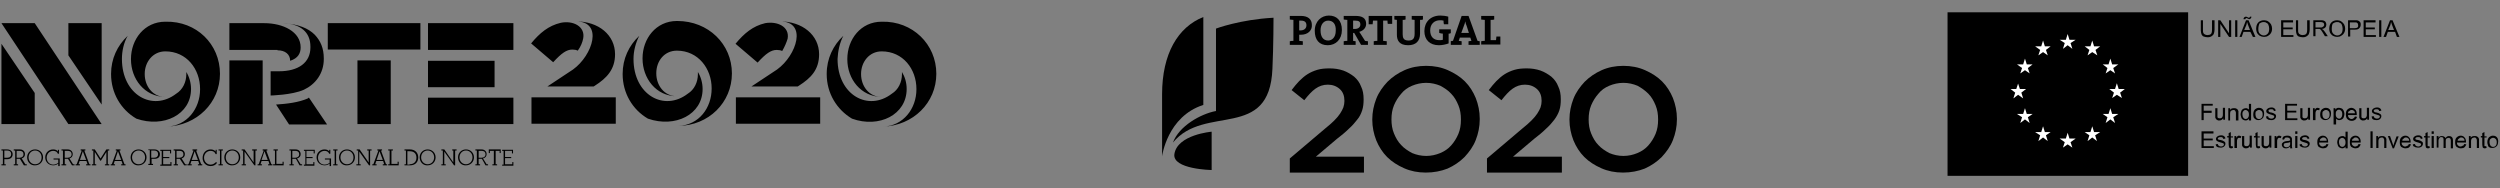 <?xml version="1.0" encoding="utf-8"?>
<!-- Generator: Adobe Illustrator 24.3.0, SVG Export Plug-In . SVG Version: 6.00 Build 0)  -->
<svg version="1.1" id="Camada_1" xmlns="http://www.w3.org/2000/svg" xmlns:xlink="http://www.w3.org/1999/xlink" x="0px" y="0px"
	 width="691px" height="52px" viewBox="0 0 691 52" style="enable-background:new 0 0 691 52;" xml:space="preserve">
<rect x="0" y="0" width="691" height="52" fill="#808080" stroke="none"/>
<style type="text/css">
	.st0{fill:#FFFFFF;}
</style>
<g>
	<g>
		<path d="M604.8,3.4h-66.5v45.2h66.5V3.4z"/>
		<g>
			<polygon class="st0" points="570.2,13.5 571.5,12.5 572.8,13.5 572.3,11.9 573.7,11 572,11 571.5,9.4 571,11 569.3,11 
				570.7,11.9 			"/>
			<polygon class="st0" points="563.4,15.3 564.7,14.4 566,15.3 565.5,13.8 566.8,12.8 565.2,12.8 564.7,11.2 564.2,12.8 
				562.5,12.8 563.9,13.8 			"/>
			<polygon class="st0" points="559.7,16.2 559.2,17.8 557.5,17.8 558.9,18.8 558.4,20.3 559.7,19.4 561,20.3 560.5,18.8 
				561.8,17.8 560.2,17.8 			"/>
			<polygon class="st0" points="557.8,26.2 559.2,27.2 558.7,25.6 560,24.6 558.3,24.6 557.8,23.1 557.3,24.6 555.7,24.6 557,25.6 
				556.5,27.2 			"/>
			<polygon class="st0" points="560.2,31.5 559.7,29.9 559.2,31.5 557.5,31.5 558.9,32.4 558.4,34 559.7,33 561,34 560.5,32.4 
				561.8,31.5 			"/>
			<polygon class="st0" points="565.2,36.5 564.7,34.9 564.2,36.5 562.5,36.5 563.9,37.4 563.4,39 564.7,38 566,39 565.5,37.4 
				566.8,36.5 			"/>
			<polygon class="st0" points="572,38.3 571.5,36.7 571,38.3 569.3,38.3 570.7,39.3 570.2,40.8 571.5,39.9 572.8,40.8 572.3,39.3 
				573.7,38.3 			"/>
			<polygon class="st0" points="578.8,36.5 578.3,34.9 577.8,36.5 576.2,36.5 577.5,37.4 577,39 578.3,38 579.6,39 579.1,37.4 
				580.5,36.5 			"/>
			<polygon class="st0" points="583.8,31.5 583.3,29.9 582.8,31.5 581.2,31.5 582.5,32.4 582,34 583.3,33 584.6,34 584.1,32.4 
				585.5,31.5 			"/>
			<polygon class="st0" points="587.3,24.6 585.6,24.6 585.1,23 584.6,24.6 583,24.6 584.3,25.6 583.8,27.1 585.1,26.2 586.5,27.1 
				586,25.6 			"/>
			<polygon class="st0" points="582,20.3 583.3,19.4 584.6,20.3 584.1,18.8 585.5,17.8 583.8,17.8 583.3,16.2 582.8,17.8 
				581.2,17.8 582.5,18.8 			"/>
			<polygon class="st0" points="578.3,11.2 577.8,12.8 576.2,12.8 577.5,13.8 577,15.3 578.3,14.4 579.7,15.3 579.2,13.8 
				580.5,12.8 578.8,12.8 			"/>
		</g>
		<g>
			<path d="M611.5,5.6h0.6v2.6c0,0.5-0.1,0.8-0.2,1.1c-0.1,0.3-0.3,0.5-0.6,0.7c-0.3,0.2-0.6,0.3-1.1,0.3c-0.4,0-0.8-0.1-1.1-0.2
				c-0.3-0.1-0.5-0.4-0.6-0.6c-0.1-0.3-0.2-0.7-0.2-1.1V5.6h0.6v2.6c0,0.4,0,0.7,0.1,0.9c0.1,0.2,0.2,0.3,0.4,0.4
				c0.2,0.1,0.4,0.2,0.7,0.2c0.4,0,0.8-0.1,1-0.3c0.2-0.2,0.3-0.6,0.3-1.2V5.6z"/>
			<polygon points="613.1,10.2 613.1,5.6 613.7,5.6 616.1,9.2 616.1,5.6 616.7,5.6 616.7,10.2 616.1,10.2 613.7,6.6 613.7,10.2 			
				"/>
			<rect x="617.8" y="5.6" width="0.6" height="4.6"/>
			<path d="M619,10.2l1.8-4.6h0.7l1.9,4.6h-0.7L622,8.8h-1.9l-0.5,1.4H619z M620.1,5.3c0-0.2,0.1-0.4,0.2-0.5
				c0.1-0.1,0.3-0.2,0.5-0.2c0.1,0,0.3,0.1,0.5,0.2c0.1,0.1,0.2,0.1,0.3,0.1c0.1,0,0.1,0,0.2-0.1c0,0,0.1-0.1,0.1-0.2h0.4
				c0,0.2-0.1,0.4-0.2,0.5c-0.1,0.1-0.3,0.2-0.4,0.2c-0.1,0-0.3-0.1-0.5-0.2c-0.1-0.1-0.2-0.1-0.3-0.1c-0.1,0-0.1,0-0.2,0.1
				c0,0.1-0.1,0.1-0.1,0.2H620.1z M620.3,8.3h1.6L621.4,7c-0.1-0.4-0.3-0.7-0.3-1c-0.1,0.3-0.1,0.6-0.2,0.9L620.3,8.3z"/>
			<path d="M623.6,8c0-0.8,0.2-1.4,0.6-1.8c0.4-0.4,0.9-0.6,1.6-0.6c0.4,0,0.8,0.1,1.1,0.3c0.3,0.2,0.6,0.5,0.8,0.8
				c0.2,0.4,0.3,0.8,0.3,1.2c0,0.5-0.1,0.9-0.3,1.2c-0.2,0.4-0.5,0.6-0.8,0.8c-0.3,0.2-0.7,0.3-1.1,0.3c-0.4,0-0.8-0.1-1.2-0.3
				c-0.3-0.2-0.6-0.5-0.8-0.9C623.7,8.7,623.6,8.4,623.6,8 M624.2,8c0,0.6,0.1,1,0.4,1.3c0.3,0.3,0.7,0.5,1.1,0.5
				c0.5,0,0.8-0.2,1.1-0.5c0.3-0.3,0.4-0.8,0.4-1.4c0-0.4-0.1-0.7-0.2-1c-0.1-0.3-0.3-0.5-0.6-0.6c-0.2-0.2-0.5-0.2-0.8-0.2
				c-0.4,0-0.8,0.2-1.1,0.4C624.4,6.8,624.2,7.3,624.2,8"/>
			<polygon points="630.5,10.2 630.5,5.6 633.8,5.6 633.8,6.2 631.1,6.2 631.1,7.6 633.7,7.6 633.7,8.1 631.1,8.1 631.1,9.7 
				633.9,9.7 633.9,10.2 			"/>
			<path d="M637.8,5.6h0.6v2.6c0,0.5-0.1,0.8-0.2,1.1c-0.1,0.3-0.3,0.5-0.6,0.7c-0.3,0.2-0.6,0.3-1.1,0.3c-0.4,0-0.8-0.1-1.1-0.2
				c-0.3-0.1-0.5-0.4-0.6-0.6c-0.1-0.3-0.2-0.7-0.2-1.1V5.6h0.6v2.6c0,0.4,0,0.7,0.1,0.9c0.1,0.2,0.2,0.3,0.4,0.4
				c0.2,0.1,0.4,0.2,0.7,0.2c0.4,0,0.8-0.1,1-0.3c0.2-0.2,0.3-0.6,0.3-1.2V5.6z"/>
			<path d="M639.4,10.2V5.6h2c0.4,0,0.7,0,0.9,0.1c0.2,0.1,0.4,0.2,0.5,0.4c0.1,0.2,0.2,0.4,0.2,0.7c0,0.3-0.1,0.6-0.3,0.8
				c-0.2,0.2-0.5,0.4-1,0.4c0.2,0.1,0.3,0.1,0.4,0.2c0.2,0.2,0.3,0.4,0.5,0.6l0.8,1.2h-0.8l-0.6-1c-0.2-0.3-0.3-0.5-0.4-0.6
				c-0.1-0.1-0.2-0.3-0.3-0.3c-0.1-0.1-0.2-0.1-0.3-0.1c-0.1,0-0.2,0-0.3,0H640v2H639.4z M640,7.6h1.3c0.3,0,0.5,0,0.6-0.1
				c0.2-0.1,0.3-0.2,0.4-0.3c0.1-0.1,0.1-0.3,0.1-0.4c0-0.2-0.1-0.4-0.2-0.5c-0.2-0.1-0.4-0.2-0.7-0.2H640V7.6z"/>
			<path d="M643.8,8c0-0.8,0.2-1.4,0.6-1.8c0.4-0.4,0.9-0.6,1.6-0.6c0.4,0,0.8,0.1,1.1,0.3c0.3,0.2,0.6,0.5,0.8,0.8
				c0.2,0.4,0.3,0.8,0.3,1.2c0,0.5-0.1,0.9-0.3,1.2c-0.2,0.4-0.5,0.6-0.8,0.8c-0.3,0.2-0.7,0.3-1.1,0.3c-0.4,0-0.8-0.1-1.2-0.3
				c-0.3-0.2-0.6-0.5-0.8-0.9C643.9,8.7,643.8,8.4,643.8,8 M644.5,8c0,0.6,0.1,1,0.4,1.3c0.3,0.3,0.7,0.5,1.1,0.5
				c0.5,0,0.8-0.2,1.1-0.5c0.3-0.3,0.4-0.8,0.4-1.4c0-0.4-0.1-0.7-0.2-1c-0.1-0.3-0.3-0.5-0.6-0.6c-0.2-0.2-0.5-0.2-0.8-0.2
				c-0.4,0-0.8,0.2-1.1,0.4C644.6,6.8,644.5,7.3,644.5,8"/>
			<path d="M649,10.2V5.6h1.7c0.3,0,0.5,0,0.7,0c0.2,0,0.4,0.1,0.6,0.2c0.2,0.1,0.3,0.3,0.4,0.4c0.1,0.2,0.1,0.4,0.1,0.6
				c0,0.4-0.1,0.7-0.4,1c-0.2,0.3-0.7,0.4-1.3,0.4h-1.2v1.9H649z M649.6,7.8h1.2c0.4,0,0.7-0.1,0.8-0.2c0.2-0.1,0.2-0.4,0.2-0.6
				c0-0.2-0.1-0.4-0.1-0.5c-0.1-0.1-0.2-0.2-0.4-0.3c-0.1,0-0.3,0-0.6,0h-1.2V7.8z"/>
			<polygon points="653.3,10.2 653.3,5.6 656.6,5.6 656.6,6.2 653.9,6.2 653.9,7.6 656.4,7.6 656.4,8.1 653.9,8.1 653.9,9.7 
				656.7,9.7 656.7,10.2 			"/>
			<rect x="657.6" y="5.6" width="0.6" height="4.6"/>
			<path d="M658.8,10.2l1.8-4.6h0.7l1.9,4.6h-0.7l-0.5-1.4H660l-0.5,1.4H658.8z M660.1,8.3h1.6L661.2,7c-0.1-0.4-0.3-0.7-0.3-1
				c-0.1,0.3-0.1,0.6-0.2,0.9L660.1,8.3z"/>
			<polygon points="608.5,33.2 608.5,28.7 611.6,28.7 611.6,29.2 609.1,29.2 609.1,30.6 611.3,30.6 611.3,31.2 609.1,31.2 
				609.1,33.2 			"/>
			<path d="M614.5,33.2v-0.5c-0.3,0.4-0.6,0.6-1.1,0.6c-0.2,0-0.4,0-0.5-0.1c-0.2-0.1-0.3-0.2-0.4-0.3c-0.1-0.1-0.1-0.3-0.2-0.4
				c0-0.1,0-0.3,0-0.5v-2.1h0.6v1.8c0,0.3,0,0.5,0,0.6c0,0.1,0.1,0.3,0.2,0.3c0.1,0.1,0.3,0.1,0.4,0.1c0.2,0,0.3,0,0.5-0.1
				c0.1-0.1,0.3-0.2,0.3-0.4c0.1-0.1,0.1-0.4,0.1-0.6v-1.8h0.6v3.3H614.5z"/>
			<path d="M615.9,33.2v-3.3h0.5v0.5c0.2-0.4,0.6-0.5,1.1-0.5c0.2,0,0.4,0,0.6,0.1c0.2,0.1,0.3,0.2,0.4,0.3c0.1,0.1,0.1,0.3,0.2,0.4
				c0,0.1,0,0.3,0,0.6v2H618v-2c0-0.2,0-0.4-0.1-0.5c0-0.1-0.1-0.2-0.2-0.3c-0.1-0.1-0.2-0.1-0.4-0.1c-0.2,0-0.4,0.1-0.6,0.2
				c-0.2,0.1-0.3,0.4-0.3,0.9v1.8H615.9z"/>
			<path d="M621.6,33.2v-0.4c-0.2,0.3-0.5,0.5-0.9,0.5c-0.3,0-0.5-0.1-0.7-0.2c-0.2-0.1-0.4-0.3-0.5-0.6c-0.1-0.3-0.2-0.6-0.2-0.9
				c0-0.3,0.1-0.6,0.2-0.9c0.1-0.3,0.3-0.5,0.5-0.6c0.2-0.1,0.5-0.2,0.7-0.2c0.2,0,0.4,0,0.5,0.1c0.2,0.1,0.3,0.2,0.4,0.3v-1.6h0.6
				v4.6H621.6z M619.8,31.6c0,0.4,0.1,0.7,0.3,1c0.2,0.2,0.4,0.3,0.6,0.3c0.2,0,0.5-0.1,0.6-0.3c0.2-0.2,0.3-0.5,0.3-0.9
				c0-0.5-0.1-0.8-0.3-1c-0.2-0.2-0.4-0.3-0.6-0.3c-0.3,0-0.5,0.1-0.6,0.3C619.9,30.8,619.8,31.1,619.8,31.6"/>
			<path d="M622.8,31.6c0-0.6,0.2-1.1,0.5-1.4c0.3-0.2,0.6-0.4,1-0.4c0.5,0,0.8,0.1,1.1,0.4c0.3,0.3,0.4,0.7,0.4,1.2
				c0,0.4-0.1,0.8-0.2,1c-0.1,0.2-0.3,0.4-0.6,0.6c-0.2,0.1-0.5,0.2-0.8,0.2c-0.5,0-0.8-0.2-1.1-0.5
				C622.9,32.6,622.8,32.1,622.8,31.6 M623.4,31.6c0,0.4,0.1,0.7,0.3,1c0.2,0.2,0.4,0.3,0.7,0.3c0.3,0,0.5-0.1,0.7-0.3
				c0.2-0.2,0.3-0.5,0.3-1c0-0.4-0.1-0.7-0.3-0.9c-0.2-0.2-0.4-0.3-0.7-0.3c-0.3,0-0.5,0.1-0.7,0.3
				C623.4,30.8,623.4,31.2,623.4,31.6"/>
			<path d="M626.3,32.2l0.6-0.1c0,0.2,0.1,0.4,0.3,0.5c0.1,0.1,0.3,0.2,0.6,0.2c0.3,0,0.5-0.1,0.6-0.2c0.1-0.1,0.2-0.2,0.2-0.4
				c0-0.1-0.1-0.2-0.2-0.3c-0.1,0-0.3-0.1-0.6-0.2c-0.4-0.1-0.7-0.2-0.9-0.3c-0.2-0.1-0.3-0.2-0.4-0.3c-0.1-0.1-0.1-0.3-0.1-0.4
				c0-0.1,0-0.3,0.1-0.4c0.1-0.1,0.2-0.2,0.3-0.3c0.1-0.1,0.2-0.1,0.4-0.2c0.2,0,0.3-0.1,0.5-0.1c0.3,0,0.5,0,0.7,0.1
				c0.2,0.1,0.3,0.2,0.4,0.3c0.1,0.1,0.2,0.3,0.2,0.5l-0.5,0.1c0-0.2-0.1-0.3-0.2-0.4c-0.1-0.1-0.3-0.1-0.5-0.1
				c-0.3,0-0.4,0-0.6,0.1c-0.1,0.1-0.2,0.2-0.2,0.3c0,0.1,0,0.1,0.1,0.2c0,0.1,0.1,0.1,0.2,0.2c0.1,0,0.2,0.1,0.5,0.1
				c0.4,0.1,0.7,0.2,0.8,0.3c0.2,0.1,0.3,0.2,0.4,0.3c0.1,0.1,0.1,0.3,0.1,0.5c0,0.2-0.1,0.4-0.2,0.5c-0.1,0.2-0.3,0.3-0.5,0.4
				c-0.2,0.1-0.4,0.1-0.7,0.1c-0.4,0-0.8-0.1-1-0.3C626.5,32.9,626.4,32.6,626.3,32.2"/>
			<polygon points="631.6,33.2 631.6,28.7 634.9,28.7 634.9,29.2 632.2,29.2 632.2,30.6 634.7,30.6 634.7,31.1 632.2,31.1 
				632.2,32.7 635,32.7 635,33.2 			"/>
			<path d="M638,33.2v-0.5c-0.3,0.4-0.6,0.6-1.1,0.6c-0.2,0-0.4,0-0.5-0.1c-0.2-0.1-0.3-0.2-0.4-0.3c-0.1-0.1-0.1-0.3-0.2-0.4
				c0-0.1,0-0.3,0-0.5v-2.1h0.6v1.8c0,0.3,0,0.5,0,0.6c0,0.1,0.1,0.3,0.2,0.3c0.1,0.1,0.3,0.1,0.4,0.1c0.2,0,0.3,0,0.5-0.1
				c0.2-0.1,0.3-0.2,0.3-0.4c0.1-0.1,0.1-0.4,0.1-0.6v-1.8h0.6v3.3H638z"/>
			<path d="M639.3,33.2v-3.3h0.5v0.5c0.1-0.2,0.2-0.4,0.4-0.5c0.1-0.1,0.2-0.1,0.4-0.1c0.2,0,0.4,0.1,0.6,0.2l-0.2,0.5
				c-0.1-0.1-0.3-0.1-0.4-0.1c-0.1,0-0.2,0-0.3,0.1c-0.1,0.1-0.2,0.2-0.2,0.3c-0.1,0.2-0.1,0.4-0.1,0.7v1.7H639.3z"/>
			<path d="M641.3,31.6c0-0.6,0.2-1.1,0.5-1.4c0.3-0.2,0.6-0.4,1-0.4c0.5,0,0.8,0.1,1.1,0.4c0.3,0.3,0.4,0.7,0.4,1.2
				c0,0.4-0.1,0.8-0.2,1c-0.1,0.2-0.3,0.4-0.6,0.6c-0.2,0.1-0.5,0.2-0.8,0.2c-0.5,0-0.8-0.2-1.1-0.5
				C641.4,32.6,641.3,32.1,641.3,31.6 M641.9,31.6c0,0.4,0.1,0.7,0.3,1c0.2,0.2,0.4,0.3,0.7,0.3c0.3,0,0.5-0.1,0.7-0.3
				c0.2-0.2,0.3-0.5,0.3-1c0-0.4-0.1-0.7-0.3-0.9c-0.2-0.2-0.4-0.3-0.7-0.3c-0.3,0-0.5,0.1-0.7,0.3
				C641.9,30.8,641.9,31.2,641.9,31.6"/>
			<path d="M645,34.5v-4.6h0.5v0.4c0.1-0.2,0.3-0.3,0.4-0.4c0.2-0.1,0.3-0.1,0.6-0.1c0.3,0,0.5,0.1,0.8,0.2c0.2,0.1,0.4,0.4,0.5,0.6
				c0.1,0.3,0.2,0.6,0.2,0.9c0,0.3-0.1,0.6-0.2,0.9c-0.1,0.3-0.3,0.5-0.5,0.6c-0.2,0.1-0.5,0.2-0.7,0.2c-0.2,0-0.4,0-0.5-0.1
				c-0.2-0.1-0.3-0.2-0.4-0.3v1.6H645z M645.6,31.6c0,0.4,0.1,0.7,0.3,0.9c0.2,0.2,0.4,0.3,0.6,0.3c0.3,0,0.5-0.1,0.6-0.3
				c0.2-0.2,0.3-0.5,0.3-1c0-0.4-0.1-0.7-0.3-0.9c-0.2-0.2-0.4-0.3-0.6-0.3c-0.2,0-0.5,0.1-0.6,0.3
				C645.6,30.8,645.6,31.2,645.6,31.6"/>
			<path d="M650.9,32.2l0.6,0.1c-0.1,0.3-0.3,0.6-0.5,0.8c-0.3,0.2-0.6,0.3-1,0.3c-0.5,0-0.9-0.2-1.2-0.5c-0.3-0.3-0.4-0.7-0.4-1.3
				c0-0.6,0.1-1,0.4-1.3c0.3-0.3,0.7-0.5,1.1-0.5c0.4,0,0.8,0.2,1.1,0.5c0.3,0.3,0.4,0.7,0.4,1.3c0,0,0,0.1,0,0.2H649
				c0,0.4,0.1,0.6,0.3,0.8c0.2,0.2,0.4,0.3,0.7,0.3c0.2,0,0.4-0.1,0.5-0.2C650.7,32.6,650.8,32.4,650.9,32.2 M649,31.3h1.9
				c0-0.3-0.1-0.5-0.2-0.6c-0.2-0.2-0.4-0.3-0.7-0.3c-0.3,0-0.5,0.1-0.6,0.3C649.1,30.7,649,31,649,31.3"/>
			<path d="M654.3,33.2v-0.5c-0.3,0.4-0.6,0.6-1.1,0.6c-0.2,0-0.4,0-0.5-0.1c-0.2-0.1-0.3-0.2-0.4-0.3c-0.1-0.1-0.1-0.3-0.2-0.4
				c0-0.1,0-0.3,0-0.5v-2.1h0.6v1.8c0,0.3,0,0.5,0,0.6c0,0.1,0.1,0.3,0.2,0.3c0.1,0.1,0.3,0.1,0.4,0.1c0.2,0,0.3,0,0.5-0.1
				c0.1-0.1,0.3-0.2,0.3-0.4c0.1-0.1,0.1-0.4,0.1-0.6v-1.8h0.6v3.3H654.3z"/>
			<path d="M655.5,32.2l0.6-0.1c0,0.2,0.1,0.4,0.3,0.5c0.1,0.1,0.3,0.2,0.6,0.2c0.3,0,0.5-0.1,0.6-0.2c0.1-0.1,0.2-0.2,0.2-0.4
				c0-0.1-0.1-0.2-0.2-0.3c-0.1,0-0.3-0.1-0.6-0.2c-0.4-0.1-0.7-0.2-0.9-0.3c-0.2-0.1-0.3-0.2-0.4-0.3c-0.1-0.1-0.1-0.3-0.1-0.4
				c0-0.1,0-0.3,0.1-0.4c0.1-0.1,0.2-0.2,0.3-0.3c0.1-0.1,0.2-0.1,0.4-0.2c0.1,0,0.3-0.1,0.5-0.1c0.3,0,0.5,0,0.7,0.1
				c0.2,0.1,0.3,0.2,0.4,0.3c0.1,0.1,0.2,0.3,0.2,0.5l-0.6,0.1c0-0.2-0.1-0.3-0.2-0.4c-0.1-0.1-0.3-0.1-0.5-0.1
				c-0.3,0-0.4,0-0.6,0.1c-0.1,0.1-0.2,0.2-0.2,0.3c0,0.1,0,0.1,0.1,0.2c0,0.1,0.1,0.1,0.2,0.2c0.1,0,0.2,0.1,0.5,0.1
				c0.4,0.1,0.7,0.2,0.8,0.3c0.2,0.1,0.3,0.2,0.4,0.3c0.1,0.1,0.1,0.3,0.1,0.5c0,0.2-0.1,0.4-0.2,0.5c-0.1,0.2-0.3,0.3-0.5,0.4
				c-0.2,0.1-0.4,0.1-0.7,0.1c-0.4,0-0.8-0.1-1-0.3C655.7,32.9,655.6,32.6,655.5,32.2"/>
			<polygon points="608.5,40.9 608.5,36.3 611.8,36.3 611.8,36.9 609.1,36.9 609.1,38.3 611.6,38.3 611.6,38.8 609.1,38.8 
				609.1,40.4 611.9,40.4 611.9,40.9 			"/>
			<path d="M612.4,39.9l0.6-0.1c0,0.2,0.1,0.4,0.3,0.5c0.1,0.1,0.3,0.2,0.6,0.2c0.3,0,0.5-0.1,0.6-0.2c0.1-0.1,0.2-0.2,0.2-0.4
				c0-0.1-0.1-0.2-0.2-0.3c-0.1,0-0.3-0.1-0.6-0.2c-0.4-0.1-0.7-0.2-0.9-0.3c-0.2-0.1-0.3-0.2-0.4-0.3c-0.1-0.1-0.1-0.3-0.1-0.4
				c0-0.1,0-0.3,0.1-0.4c0.1-0.1,0.2-0.2,0.3-0.3c0.1-0.1,0.2-0.1,0.4-0.2c0.2,0,0.3-0.1,0.5-0.1c0.3,0,0.5,0,0.7,0.1
				c0.2,0.1,0.3,0.2,0.4,0.3c0.1,0.1,0.2,0.3,0.2,0.5l-0.6,0.1c0-0.2-0.1-0.3-0.2-0.4c-0.1-0.1-0.3-0.1-0.5-0.1
				c-0.3,0-0.4,0-0.6,0.1c-0.1,0.1-0.2,0.2-0.2,0.3c0,0.1,0,0.1,0.1,0.2c0,0.1,0.1,0.1,0.2,0.1c0.1,0,0.2,0.1,0.5,0.1
				c0.4,0.1,0.7,0.2,0.8,0.3c0.2,0.1,0.3,0.2,0.4,0.3c0.1,0.1,0.1,0.3,0.1,0.5c0,0.2-0.1,0.4-0.2,0.5c-0.1,0.2-0.3,0.3-0.5,0.4
				c-0.2,0.1-0.4,0.1-0.7,0.1c-0.4,0-0.8-0.1-1-0.3C612.6,40.5,612.5,40.3,612.4,39.9"/>
			<path d="M617.1,40.4l0.1,0.5c-0.2,0-0.3,0.1-0.4,0.1c-0.2,0-0.4,0-0.5-0.1c-0.1-0.1-0.2-0.1-0.2-0.3c0-0.1-0.1-0.3-0.1-0.7V38
				h-0.4v-0.4h0.4v-0.8l0.6-0.3v1.2h0.6V38h-0.6V40c0,0.2,0,0.3,0,0.3c0,0,0.1,0.1,0.1,0.1c0,0,0.1,0,0.2,0
				C616.9,40.4,617,40.4,617.1,40.4"/>
			<path d="M617.6,40.9v-3.3h0.5v0.5c0.1-0.2,0.3-0.4,0.4-0.5c0.1-0.1,0.2-0.1,0.4-0.1c0.2,0,0.4,0.1,0.6,0.2l-0.2,0.5
				c-0.1-0.1-0.3-0.1-0.4-0.1c-0.1,0-0.2,0-0.3,0.1c-0.1,0.1-0.2,0.2-0.2,0.3c-0.1,0.2-0.1,0.4-0.1,0.7v1.7H617.6z"/>
			<path d="M621.9,40.9v-0.5c-0.3,0.4-0.6,0.6-1.1,0.6c-0.2,0-0.4,0-0.5-0.1c-0.2-0.1-0.3-0.2-0.4-0.3c-0.1-0.1-0.1-0.3-0.2-0.4
				c0-0.1,0-0.3,0-0.5v-2.1h0.6v1.8c0,0.3,0,0.5,0,0.6c0,0.1,0.1,0.3,0.2,0.3c0.1,0.1,0.3,0.1,0.4,0.1c0.2,0,0.3,0,0.5-0.1
				c0.1-0.1,0.3-0.2,0.3-0.4c0.1-0.2,0.1-0.4,0.1-0.6v-1.8h0.6v3.3H621.9z"/>
			<path d="M624.6,40.4l0.1,0.5c-0.2,0-0.3,0.1-0.4,0.1c-0.2,0-0.4,0-0.5-0.1c-0.1-0.1-0.2-0.1-0.2-0.3c0-0.1-0.1-0.3-0.1-0.7V38
				H623v-0.4h0.4v-0.8l0.6-0.3v1.2h0.6V38H624V40c0,0.2,0,0.3,0,0.3c0,0,0.1,0.1,0.1,0.1c0,0,0.1,0,0.2,0
				C624.4,40.4,624.5,40.4,624.6,40.4"/>
			<path d="M627.3,40.9v-0.5c-0.3,0.4-0.6,0.6-1,0.6c-0.2,0-0.4,0-0.6-0.1c-0.2-0.1-0.3-0.2-0.4-0.3c-0.1-0.1-0.1-0.3-0.2-0.4
				c0-0.1,0-0.3,0-0.5v-2.1h0.6v1.8c0,0.3,0,0.5,0,0.6c0,0.1,0.1,0.3,0.2,0.3c0.1,0.1,0.3,0.1,0.4,0.1c0.2,0,0.3,0,0.5-0.1
				c0.1-0.1,0.3-0.2,0.3-0.4c0.1-0.2,0.1-0.4,0.1-0.6v-1.8h0.6v3.3H627.3z"/>
			<path d="M628.7,40.9v-3.3h0.5v0.5c0.1-0.2,0.2-0.4,0.4-0.5c0.1-0.1,0.2-0.1,0.4-0.1c0.2,0,0.4,0.1,0.6,0.2l-0.2,0.5
				c-0.1-0.1-0.3-0.1-0.4-0.1c-0.1,0-0.2,0-0.3,0.1c-0.1,0.1-0.2,0.2-0.2,0.3c-0.1,0.2-0.1,0.4-0.1,0.7v1.7H628.7z"/>
			<path d="M633,40.5c-0.2,0.2-0.4,0.3-0.6,0.4c-0.2,0.1-0.4,0.1-0.6,0.1c-0.4,0-0.6-0.1-0.8-0.3c-0.2-0.2-0.3-0.4-0.3-0.7
				c0-0.2,0-0.3,0.1-0.4c0.1-0.1,0.2-0.2,0.3-0.3c0.1-0.1,0.3-0.1,0.4-0.2c0.1,0,0.3-0.1,0.5-0.1c0.5,0,0.8-0.1,1-0.2
				c0-0.1,0-0.1,0-0.1c0-0.2-0.1-0.4-0.2-0.5c-0.1-0.1-0.4-0.2-0.6-0.2c-0.3,0-0.5,0-0.6,0.1c-0.1,0.1-0.2,0.3-0.3,0.5l-0.5-0.1
				c0.1-0.2,0.1-0.4,0.2-0.6c0.1-0.1,0.3-0.3,0.5-0.3c0.2-0.1,0.5-0.1,0.7-0.1c0.3,0,0.5,0,0.7,0.1c0.2,0.1,0.3,0.2,0.4,0.3
				c0.1,0.1,0.1,0.2,0.2,0.4c0,0.1,0,0.3,0,0.5v0.8c0,0.5,0,0.9,0,1c0,0.1,0.1,0.3,0.1,0.4h-0.6C633,40.8,633,40.7,633,40.5
				 M632.9,39.3c-0.2,0.1-0.5,0.2-0.9,0.2c-0.2,0-0.4,0.1-0.5,0.1c-0.1,0-0.2,0.1-0.2,0.2c0,0.1-0.1,0.2-0.1,0.3
				c0,0.1,0.1,0.3,0.2,0.4c0.1,0.1,0.3,0.2,0.5,0.2c0.2,0,0.4,0,0.6-0.1c0.2-0.1,0.3-0.2,0.4-0.4c0.1-0.1,0.1-0.3,0.1-0.6V39.3z"/>
			<path d="M634.4,36.3h0.6V37h-0.6V36.3z M634.4,37.6h0.6v3.3h-0.6V37.6z"/>
			<path d="M635.6,39.9l0.6-0.1c0,0.2,0.1,0.4,0.3,0.5c0.1,0.1,0.3,0.2,0.6,0.2c0.3,0,0.5-0.1,0.6-0.2c0.1-0.1,0.2-0.2,0.2-0.4
				c0-0.1-0.1-0.2-0.2-0.3c-0.1,0-0.3-0.1-0.6-0.2c-0.4-0.1-0.7-0.2-0.9-0.3c-0.2-0.1-0.3-0.2-0.4-0.3c-0.1-0.1-0.1-0.3-0.1-0.4
				c0-0.1,0-0.3,0.1-0.4c0.1-0.1,0.2-0.2,0.3-0.3c0.1-0.1,0.2-0.1,0.4-0.2c0.2,0,0.3-0.1,0.5-0.1c0.3,0,0.5,0,0.7,0.1
				c0.2,0.1,0.3,0.2,0.4,0.3c0.1,0.1,0.2,0.3,0.2,0.5l-0.5,0.1c0-0.2-0.1-0.3-0.2-0.4c-0.1-0.1-0.3-0.1-0.5-0.1
				c-0.3,0-0.4,0-0.6,0.1c-0.1,0.1-0.2,0.2-0.2,0.3c0,0.1,0,0.1,0.1,0.2c0,0.1,0.1,0.1,0.2,0.1c0.1,0,0.2,0.1,0.5,0.1
				c0.4,0.1,0.7,0.2,0.8,0.3c0.2,0.1,0.3,0.2,0.4,0.3c0.1,0.1,0.1,0.3,0.1,0.5c0,0.2-0.1,0.4-0.2,0.5c-0.1,0.2-0.3,0.3-0.5,0.4
				c-0.2,0.1-0.4,0.1-0.7,0.1c-0.4,0-0.8-0.1-1-0.3C635.8,40.5,635.6,40.3,635.6,39.9"/>
			<path d="M643,39.8l0.6,0.1c-0.1,0.3-0.3,0.6-0.5,0.8c-0.2,0.2-0.6,0.3-1,0.3c-0.5,0-0.9-0.2-1.2-0.4c-0.3-0.3-0.4-0.7-0.4-1.3
				c0-0.6,0.1-1,0.4-1.3c0.3-0.3,0.7-0.5,1.1-0.5c0.4,0,0.8,0.1,1.1,0.5c0.3,0.3,0.4,0.7,0.4,1.3c0,0,0,0.1,0,0.1h-2.5
				c0,0.4,0.1,0.6,0.3,0.8c0.2,0.2,0.4,0.3,0.7,0.3c0.2,0,0.4-0.1,0.5-0.2C642.8,40.3,643,40.1,643,39.8 M641.2,38.9h1.9
				c0-0.3-0.1-0.5-0.2-0.6c-0.2-0.2-0.4-0.3-0.7-0.3c-0.3,0-0.5,0.1-0.7,0.3C641.3,38.4,641.2,38.6,641.2,38.9"/>
			<path d="M648.3,40.9v-0.4c-0.2,0.3-0.5,0.5-0.9,0.5c-0.3,0-0.5-0.1-0.7-0.2c-0.2-0.1-0.4-0.3-0.5-0.6c-0.1-0.3-0.2-0.6-0.2-0.9
				c0-0.3,0.1-0.6,0.2-0.9c0.1-0.3,0.3-0.5,0.5-0.6c0.2-0.1,0.5-0.2,0.7-0.2c0.2,0,0.4,0,0.5,0.1c0.2,0.1,0.3,0.2,0.4,0.3v-1.6h0.6
				v4.6H648.3z M646.5,39.3c0,0.4,0.1,0.7,0.3,1c0.2,0.2,0.4,0.3,0.6,0.3c0.2,0,0.5-0.1,0.6-0.3c0.2-0.2,0.3-0.5,0.3-0.9
				c0-0.5-0.1-0.8-0.3-1c-0.2-0.2-0.4-0.3-0.6-0.3c-0.2,0-0.5,0.1-0.6,0.3C646.6,38.5,646.5,38.8,646.5,39.3"/>
			<path d="M651.9,39.8l0.6,0.1c-0.1,0.3-0.3,0.6-0.5,0.8c-0.2,0.2-0.6,0.3-0.9,0.3c-0.5,0-0.9-0.2-1.2-0.4
				c-0.3-0.3-0.4-0.7-0.4-1.3c0-0.6,0.1-1,0.4-1.3c0.3-0.3,0.7-0.5,1.1-0.5c0.4,0,0.8,0.1,1.1,0.5c0.3,0.3,0.4,0.7,0.4,1.3
				c0,0,0,0.1,0,0.1h-2.5c0,0.4,0.1,0.6,0.3,0.8c0.2,0.2,0.4,0.3,0.7,0.3c0.2,0,0.4-0.1,0.5-0.2C651.7,40.3,651.8,40.1,651.9,39.8
				 M650.1,38.9h1.9c0-0.3-0.1-0.5-0.2-0.6c-0.2-0.2-0.4-0.3-0.7-0.3c-0.3,0-0.5,0.1-0.6,0.3C650.2,38.4,650.1,38.6,650.1,38.9"/>
			<rect x="655.2" y="36.3" width="0.6" height="4.6"/>
			<path d="M656.8,40.9v-3.3h0.5v0.5c0.2-0.4,0.6-0.5,1.1-0.5c0.2,0,0.4,0,0.6,0.1c0.2,0.1,0.3,0.2,0.4,0.3c0.1,0.1,0.1,0.3,0.2,0.4
				c0,0.1,0,0.3,0,0.5v2h-0.6v-2c0-0.2,0-0.4-0.1-0.5c0-0.1-0.1-0.2-0.2-0.3c-0.1-0.1-0.2-0.1-0.4-0.1c-0.2,0-0.4,0.1-0.6,0.2
				c-0.2,0.2-0.3,0.4-0.3,0.9v1.8H656.8z"/>
			<path d="M661.3,40.9l-1.3-3.3h0.6l0.7,2c0.1,0.2,0.1,0.4,0.2,0.7c0.1-0.2,0.1-0.4,0.2-0.6l0.7-2h0.6l-1.3,3.3H661.3z"/>
			<path d="M665.8,39.8l0.6,0.1c-0.1,0.3-0.3,0.6-0.5,0.8c-0.2,0.2-0.6,0.3-1,0.3c-0.5,0-0.9-0.2-1.2-0.4c-0.3-0.3-0.4-0.7-0.4-1.3
				c0-0.6,0.1-1,0.4-1.3c0.3-0.3,0.7-0.5,1.1-0.5c0.4,0,0.8,0.1,1.1,0.5c0.3,0.3,0.4,0.7,0.4,1.3c0,0,0,0.1,0,0.1h-2.5
				c0,0.4,0.1,0.6,0.3,0.8c0.2,0.2,0.4,0.3,0.7,0.3c0.2,0,0.4-0.1,0.5-0.2C665.6,40.3,665.7,40.1,665.8,39.8 M664,38.9h1.9
				c0-0.3-0.1-0.5-0.2-0.6c-0.2-0.2-0.4-0.3-0.7-0.3c-0.3,0-0.5,0.1-0.6,0.3C664.1,38.4,664,38.6,664,38.9"/>
			<path d="M666.9,39.9l0.6-0.1c0,0.2,0.1,0.4,0.3,0.5c0.1,0.1,0.3,0.2,0.6,0.2c0.3,0,0.4-0.1,0.6-0.2c0.1-0.1,0.2-0.2,0.2-0.4
				c0-0.1-0.1-0.2-0.2-0.3c-0.1,0-0.3-0.1-0.6-0.2c-0.4-0.1-0.7-0.2-0.9-0.3c-0.2-0.1-0.3-0.2-0.4-0.3c-0.1-0.1-0.1-0.3-0.1-0.4
				c0-0.1,0-0.3,0.1-0.4c0.1-0.1,0.2-0.2,0.3-0.3c0.1-0.1,0.2-0.1,0.4-0.2c0.1,0,0.3-0.1,0.5-0.1c0.3,0,0.5,0,0.7,0.1
				c0.2,0.1,0.3,0.2,0.4,0.3c0.1,0.1,0.2,0.3,0.2,0.5l-0.5,0.1c0-0.2-0.1-0.3-0.2-0.4c-0.1-0.1-0.3-0.1-0.5-0.1
				c-0.3,0-0.4,0-0.6,0.1c-0.1,0.1-0.2,0.2-0.2,0.3c0,0.1,0,0.1,0.1,0.2c0,0.1,0.1,0.1,0.2,0.1c0.1,0,0.2,0.1,0.5,0.1
				c0.4,0.1,0.7,0.2,0.8,0.3c0.2,0.1,0.3,0.2,0.4,0.3c0.1,0.1,0.1,0.3,0.1,0.5c0,0.2-0.1,0.4-0.2,0.5c-0.1,0.2-0.3,0.3-0.5,0.4
				c-0.2,0.1-0.4,0.1-0.7,0.1c-0.4,0-0.8-0.1-1-0.3C667.1,40.5,666.9,40.3,666.9,39.9"/>
			<path d="M671.5,40.4l0.1,0.5c-0.2,0-0.3,0.1-0.4,0.1c-0.2,0-0.4,0-0.5-0.1c-0.1-0.1-0.2-0.1-0.2-0.3c0-0.1-0.1-0.3-0.1-0.7V38
				H670v-0.4h0.4v-0.8l0.6-0.3v1.2h0.6V38H671V40c0,0.2,0,0.3,0,0.3c0,0,0.1,0.1,0.1,0.1c0,0,0.1,0,0.2,0
				C671.3,40.4,671.4,40.4,671.5,40.4"/>
			<path d="M672.1,36.3h0.6V37h-0.6V36.3z M672.1,37.6h0.6v3.3h-0.6V37.6z"/>
			<path d="M673.5,40.9v-3.3h0.5v0.5c0.1-0.2,0.2-0.3,0.4-0.4c0.2-0.1,0.4-0.1,0.6-0.1c0.2,0,0.5,0.1,0.6,0.2
				c0.2,0.1,0.3,0.2,0.3,0.4c0.3-0.4,0.6-0.6,1-0.6c0.3,0,0.6,0.1,0.8,0.3c0.2,0.2,0.3,0.5,0.3,0.8v2.3h-0.6v-2.1
				c0-0.2,0-0.4-0.1-0.5c0-0.1-0.1-0.2-0.2-0.2c-0.1-0.1-0.2-0.1-0.3-0.1c-0.2,0-0.4,0.1-0.6,0.2c-0.2,0.2-0.2,0.4-0.2,0.7v1.9h-0.6
				v-2.2c0-0.2,0-0.4-0.1-0.6c-0.1-0.1-0.2-0.2-0.5-0.2c-0.2,0-0.3,0-0.4,0.1c-0.1,0.1-0.2,0.2-0.3,0.4c-0.1,0.2-0.1,0.4-0.1,0.7
				v1.7H673.5z"/>
			<path d="M681.1,39.8l0.6,0.1c-0.1,0.3-0.3,0.6-0.5,0.8c-0.2,0.2-0.6,0.3-1,0.3c-0.5,0-0.9-0.2-1.2-0.4c-0.3-0.3-0.4-0.7-0.4-1.3
				c0-0.6,0.1-1,0.4-1.3c0.3-0.3,0.7-0.5,1.1-0.5c0.4,0,0.8,0.1,1.1,0.5c0.3,0.3,0.4,0.7,0.4,1.3c0,0,0,0.1,0,0.1h-2.5
				c0,0.4,0.1,0.6,0.3,0.8c0.2,0.2,0.4,0.3,0.7,0.3c0.2,0,0.4-0.1,0.5-0.2C680.9,40.3,681,40.1,681.1,39.8 M679.3,38.9h1.9
				c0-0.3-0.1-0.5-0.2-0.6c-0.2-0.2-0.4-0.3-0.7-0.3c-0.3,0-0.5,0.1-0.6,0.3C679.4,38.4,679.3,38.6,679.3,38.9"/>
			<path d="M682.4,40.9v-3.3h0.5v0.5c0.2-0.4,0.6-0.5,1.1-0.5c0.2,0,0.4,0,0.6,0.1c0.2,0.1,0.3,0.2,0.4,0.3c0.1,0.1,0.1,0.3,0.2,0.4
				c0,0.1,0,0.3,0,0.5v2h-0.6v-2c0-0.2,0-0.4-0.1-0.5c0-0.1-0.1-0.2-0.2-0.3c-0.1-0.1-0.2-0.1-0.4-0.1c-0.2,0-0.4,0.1-0.6,0.2
				c-0.2,0.2-0.3,0.4-0.3,0.9v1.8H682.4z"/>
			<path d="M687.2,40.4l0.1,0.5c-0.2,0-0.3,0.1-0.4,0.1c-0.2,0-0.4,0-0.5-0.1c-0.1-0.1-0.2-0.1-0.2-0.3c0-0.1-0.1-0.3-0.1-0.7V38
				h-0.4v-0.4h0.4v-0.8l0.6-0.3v1.2h0.6V38h-0.6V40c0,0.2,0,0.3,0,0.3c0,0,0,0.1,0.1,0.1c0,0,0.1,0,0.2,0
				C687,40.4,687.1,40.4,687.2,40.4"/>
			<path d="M687.5,39.3c0-0.6,0.2-1.1,0.5-1.4c0.3-0.2,0.6-0.4,1-0.4c0.5,0,0.8,0.1,1.1,0.4c0.3,0.3,0.4,0.7,0.4,1.2
				c0,0.4-0.1,0.8-0.2,1c-0.1,0.2-0.3,0.4-0.6,0.6c-0.2,0.1-0.5,0.2-0.8,0.2c-0.5,0-0.8-0.1-1.1-0.4
				C687.7,40.2,687.5,39.8,687.5,39.3 M688.1,39.3c0,0.4,0.1,0.7,0.3,1c0.2,0.2,0.4,0.3,0.7,0.3c0.3,0,0.5-0.1,0.7-0.3
				c0.2-0.2,0.3-0.5,0.3-1c0-0.4-0.1-0.7-0.3-0.9c-0.2-0.2-0.4-0.3-0.7-0.3c-0.3,0-0.5,0.1-0.7,0.3
				C688.2,38.5,688.1,38.8,688.1,39.3"/>
		</g>
	</g>
	<g>
		<g>
			<path d="M0.4,41.3H2c0.9,0,1.5,0.6,1.5,1.3C3.5,43.4,3,44,2,44H1.2v1.4h0.4v0.3H0.4v-0.3h0.4v-3.8H0.4V41.3z M2,43.6
				c0.7,0,1.1-0.4,1.1-1c0-0.6-0.4-1-1.1-1H1.2v2H2z"/>
			<path d="M5.5,43.9H4.6v1.5H5v0.3H3.8v-0.3h0.4v-3.8H3.8v-0.3h1.7c0.9,0,1.4,0.6,1.4,1.3c0,0.6-0.3,1-0.9,1.2l1,1.6h0.4v0.3H6.6
				L5.5,43.9z M5.4,43.6c0.7,0,1.1-0.4,1.1-0.9c0-0.6-0.3-1-1.1-1H4.6v1.9H5.4z"/>
			<path d="M7.5,43.5c0-1.3,1-2.2,2.2-2.2c1.2,0,2.2,0.9,2.2,2.2c0,1.3-1,2.2-2.2,2.2C8.5,45.8,7.5,44.8,7.5,43.5z M11.5,43.5
				c0-1.1-0.8-1.9-1.8-1.9c-1,0-1.8,0.8-1.8,1.9c0,1.1,0.8,1.9,1.8,1.9C10.8,45.4,11.5,44.6,11.5,43.5z"/>
			<path d="M16.1,45.2c-0.3,0.3-0.8,0.5-1.4,0.5c-1.2,0-2.2-0.9-2.2-2.2c0-1.3,1-2.2,2.2-2.2c0.6,0,1.1,0.2,1.3,0.6v-0.5h0.3v1.1H16
				c-0.2-0.5-0.6-0.8-1.3-0.8c-1,0-1.8,0.8-1.8,1.9c0,1.1,0.8,1.9,1.8,1.9c0.7,0,1.1-0.3,1.4-0.5v-0.9h-1.3v-0.3h1.7v2.1h-0.4V45.2z
				"/>
			<path d="M18.8,43.9h-0.9v1.5h0.4v0.3H17v-0.3h0.4v-3.8H17v-0.3h1.7c0.9,0,1.4,0.6,1.4,1.3c0,0.6-0.3,1-0.9,1.2l1,1.6h0.4v0.3
				h-0.7L18.8,43.9z M18.7,43.6c0.7,0,1.1-0.4,1.1-0.9c0-0.6-0.3-1-1.1-1h-0.8v1.9H18.7z"/>
			<path d="M25,45.7h-1.2v-0.3h0.4l-0.3-0.9H22l-0.3,0.9h0.4v0.3h-1.2v-0.3h0.3l1.4-3.8h-0.3v-0.3h1.3v0.3h-0.3l1.4,3.8H25V45.7z
				 M22.1,44.2h1.7l-0.9-2.4L22.1,44.2z"/>
			<path d="M30.2,45.7H29v-0.3h0.4V42l-1.5,2.4h-0.2L26.2,42v3.4h0.4v0.3h-1.2v-0.3h0.4v-3.8h-0.4v-0.3h0.8l1.6,2.5l1.6-2.5h0.8v0.3
				h-0.4v3.8h0.4V45.7z"/>
			<path d="M34.7,45.7h-1.2v-0.3h0.4l-0.3-0.9h-1.9l-0.3,0.9h0.4v0.3h-1.2v-0.3h0.3l1.4-3.8H32v-0.3h1.3v0.3H33l1.4,3.8h0.3V45.7z
				 M31.8,44.2h1.7l-0.9-2.4L31.8,44.2z"/>
			<path d="M36.1,43.5c0-1.3,1-2.2,2.2-2.2c1.2,0,2.2,0.9,2.2,2.2c0,1.3-1,2.2-2.2,2.2C37.1,45.8,36.1,44.8,36.1,43.5z M40.1,43.5
				c0-1.1-0.8-1.9-1.8-1.9c-1,0-1.8,0.8-1.8,1.9c0,1.1,0.8,1.9,1.8,1.9C39.4,45.4,40.1,44.6,40.1,43.5z"/>
			<path d="M41,41.3h1.7c0.9,0,1.5,0.6,1.5,1.3c0,0.8-0.5,1.3-1.5,1.3h-0.8v1.4h0.4v0.3H41v-0.3h0.4v-3.8H41V41.3z M42.6,43.6
				c0.7,0,1.1-0.4,1.1-1c0-0.6-0.4-1-1.1-1h-0.8v2H42.6z"/>
			<path d="M47,41.7h-1.9v1.7h1.7v0.3h-1.7v1.7h2v-0.6h0.3v1h-3.1v-0.3h0.4v-3.8h-0.4v-0.3h3v1H47V41.7z"/>
			<path d="M49.7,43.9h-0.9v1.5h0.4v0.3H48v-0.3h0.4v-3.8H48v-0.3h1.7c0.9,0,1.4,0.6,1.4,1.3c0,0.6-0.3,1-0.9,1.2l1,1.6h0.4v0.3
				h-0.7L49.7,43.9z M49.6,43.6c0.7,0,1.1-0.4,1.1-0.9c0-0.6-0.3-1-1.1-1h-0.8v1.9H49.6z"/>
			<path d="M55.9,45.7h-1.2v-0.3h0.4l-0.3-0.9h-1.9l-0.3,0.9H53v0.3h-1.2v-0.3h0.3l1.4-3.8h-0.3v-0.3h1.3v0.3h-0.3l1.4,3.8h0.3V45.7
				z M53,44.2h1.7l-0.9-2.4L53,44.2z"/>
			<path d="M58.2,41.3c0.6,0,1.1,0.2,1.4,0.6v-0.5h0.3v1.2h-0.3c-0.2-0.6-0.7-0.9-1.4-0.9c-1,0-1.8,0.8-1.8,1.9
				c0,1.1,0.8,1.9,1.8,1.9c0.6,0,1.1-0.3,1.5-0.7l0.3,0.2c-0.4,0.6-1,0.9-1.8,0.9c-1.2,0-2.2-0.9-2.2-2.2C56,42.2,57,41.3,58.2,41.3
				z"/>
			<path d="M60.4,41.3h1.2v0.3h-0.4v3.8h0.4v0.3h-1.2v-0.3h0.4v-3.8h-0.4V41.3z"/>
			<path d="M62,43.5c0-1.3,1-2.2,2.2-2.2c1.2,0,2.2,0.9,2.2,2.2c0,1.3-1,2.2-2.2,2.2C63,45.8,62,44.8,62,43.5z M66,43.5
				c0-1.1-0.8-1.9-1.8-1.9c-1,0-1.8,0.8-1.8,1.9c0,1.1,0.8,1.9,1.8,1.9C65.3,45.4,66,44.6,66,43.5z"/>
			<path d="M71,41.6h-0.4v4.1h-0.3l-2.7-3.8v3.5h0.4v0.3h-1.2v-0.3h0.4v-3.8h-0.4v-0.3h0.8l2.5,3.6v-3.3h-0.4v-0.3H71V41.6z"/>
			<path d="M75.3,45.7h-1.2v-0.3h0.4l-0.3-0.9h-1.9l-0.3,0.9h0.4v0.3h-1.2v-0.3h0.3l1.4-3.8h-0.3v-0.3h1.3v0.3h-0.3l1.4,3.8h0.3
				V45.7z M72.3,44.2h1.7l-0.9-2.4L72.3,44.2z"/>
			<path d="M75.6,41.3h1.2v0.3h-0.4v3.7h1.7v-0.6h0.3v1h-2.9v-0.3H76v-3.8h-0.4V41.3z"/>
			<path d="M81.8,43.9h-1v1.5h0.4v0.3H80v-0.3h0.4v-3.8H80v-0.3h1.7c0.9,0,1.4,0.6,1.4,1.3c0,0.6-0.3,1-1,1.2l1,1.6h0.4v0.3h-0.7
				L81.8,43.9z M81.6,43.6c0.7,0,1.1-0.4,1.1-0.9c0-0.6-0.3-1-1.1-1h-0.8v1.9H81.6z"/>
			<path d="M86.6,41.7h-1.9v1.7h1.7v0.3h-1.7v1.7h1.9v-0.6h0.3v1H84v-0.3h0.4v-3.8H84v-0.3h3v1h-0.3V41.7z"/>
			<path d="M91.1,45.2c-0.3,0.3-0.8,0.5-1.4,0.5c-1.2,0-2.2-0.9-2.2-2.2c0-1.3,1-2.2,2.2-2.2c0.6,0,1.1,0.2,1.3,0.6v-0.5h0.3v1.1H91
				c-0.2-0.5-0.6-0.8-1.3-0.8c-1,0-1.8,0.8-1.8,1.9c0,1.1,0.8,1.9,1.8,1.9c0.7,0,1.1-0.3,1.4-0.5v-0.9h-1.3v-0.3h1.7v2.1h-0.4V45.2z
				"/>
			<path d="M92.1,41.3h1.2v0.3h-0.4v3.8h0.4v0.3h-1.2v-0.3h0.4v-3.8h-0.4V41.3z"/>
			<path d="M93.7,43.5c0-1.3,1-2.2,2.2-2.2c1.2,0,2.2,0.9,2.2,2.2c0,1.3-1,2.2-2.2,2.2C94.7,45.8,93.7,44.8,93.7,43.5z M97.7,43.5
				c0-1.1-0.8-1.9-1.8-1.9c-1,0-1.8,0.8-1.8,1.9c0,1.1,0.8,1.9,1.8,1.9C97,45.4,97.7,44.6,97.7,43.5z"/>
			<path d="M102.7,41.6h-0.4v4.1h-0.3l-2.7-3.8v3.5h0.4v0.3h-1.2v-0.3H99v-3.8h-0.4v-0.3h0.8l2.5,3.6v-3.3h-0.4v-0.3h1.2V41.6z"/>
			<path d="M107,45.7h-1.2v-0.3h0.4l-0.3-0.9H104l-0.3,0.9h0.4v0.3h-1.2v-0.3h0.3l1.4-3.8h-0.3v-0.3h1.3v0.3h-0.3l1.4,3.8h0.3V45.7z
				 M104.1,44.2h1.7l-0.9-2.4L104.1,44.2z"/>
			<path d="M107.4,41.3h1.2v0.3h-0.4v3.7h1.7v-0.6h0.3v1h-2.9v-0.3h0.4v-3.8h-0.4V41.3z"/>
			<path d="M111.8,41.3h1.5c1.4,0,2.3,0.9,2.3,2.2c0,1.3-0.8,2.2-2.3,2.2h-1.5v-0.3h0.4v-3.8h-0.4V41.3z M113.2,45.4
				c1.3,0,1.9-0.8,1.9-1.8c0-1.1-0.6-1.8-1.9-1.8h-0.6v3.7H113.2z"/>
			<path d="M116,43.5c0-1.3,1-2.2,2.2-2.2c1.2,0,2.2,0.9,2.2,2.2c0,1.3-1,2.2-2.2,2.2C117,45.8,116,44.8,116,43.5z M120,43.5
				c0-1.1-0.8-1.9-1.8-1.9s-1.8,0.8-1.8,1.9c0,1.1,0.8,1.9,1.8,1.9S120,44.6,120,43.5z"/>
			<path d="M126.2,41.6h-0.4v4.1h-0.3l-2.7-3.8v3.5h0.4v0.3h-1.2v-0.3h0.4v-3.8h-0.4v-0.3h0.8l2.5,3.6v-3.3H125v-0.3h1.2V41.6z"/>
			<path d="M126.6,43.5c0-1.3,1-2.2,2.2-2.2c1.2,0,2.2,0.9,2.2,2.2c0,1.3-1,2.2-2.2,2.2C127.6,45.8,126.6,44.8,126.6,43.5z
				 M130.6,43.5c0-1.1-0.8-1.9-1.8-1.9c-1,0-1.8,0.8-1.8,1.9c0,1.1,0.8,1.9,1.8,1.9C129.8,45.4,130.6,44.6,130.6,43.5z"/>
			<path d="M133.2,43.9h-0.9v1.5h0.4v0.3h-1.3v-0.3h0.4v-3.8h-0.4v-0.3h1.7c0.9,0,1.4,0.6,1.4,1.3c0,0.6-0.3,1-1,1.2l1,1.6h0.4v0.3
				h-0.7L133.2,43.9z M133.1,43.6c0.7,0,1.1-0.4,1.1-0.9c0-0.6-0.3-1-1.1-1h-0.8v1.9H133.1z"/>
			<path d="M138.1,41.7H137v3.7h0.4v0.3h-1.3v-0.3h0.4v-3.7h-1.1v0.6h-0.3v-1h3.3v1h-0.3V41.7z"/>
			<path d="M141.5,41.7h-1.9v1.7h1.7v0.3h-1.7v1.7h2v-0.6h0.3v1h-3.1v-0.3h0.4v-3.8h-0.4v-0.3h3v1h-0.3V41.7z"/>
		</g>
		<path d="M203.4,34.2h23.3v-7.3h-23.3V34.2z M214.8,19.2c5.4-3.9,8.5-13.3,0.7-13.3c6.3,0,10.9,3.8,10.9,9.1V15
			c0,4.3-2.3,6.6-5.6,8.7l-0.3,0.2h-12.8L214.8,19.2z M233.1,9.9c-2.8,2.6-4.6,6.3-4.6,10.5v0.1c0,5.3,2.8,9.8,7,12.3
			c7.5,2.7,15.1-1.1,15.1-8.2c0-1.8-0.5-3.4-1.3-4.7c0,0.2,0,0.3,0,0.5v0.1c0,2.2-1,4.3-2.8,5.4c-6.5,5-15,0.4-15-9.6
			C231.6,14.1,232.1,11.8,233.1,9.9 M258.8,20.4c0,8-6.4,14.3-14.7,14.6c5.6-0.2,9.2-5,9.2-10.3v-0.1c0-5.5-3.7-10.4-9.6-10.4
			c-3.5,0-5.7,3-5.7,6.2v0.1c0,3.3,2.2,6.3,5.7,6.3c-5.8-0.1-9.5-5-9.5-10.4v-0.1c0-5.4,3.7-10.3,9.5-10.3h0.1
			C252.2,5.8,258.8,12.2,258.8,20.4L258.8,20.4z M161.2,10.6c0.6-3.3-2.8-5-6.2-4.3c-3.4,0.8-5.8,2.8-8.2,5.7l6.1,5.2
			c2.3-2.5,3.7-3.5,5.3-3.5c0.6,0,1.1,0.1,1.5,0.3C160.5,12.9,161,11.7,161.2,10.6 M146.9,26.9h23.3v7.3h-23.3V26.9z M151.3,23.9
			h12.8l0.3-0.2c3.3-2.1,5.6-4.5,5.6-8.7V15c0-5.3-4.5-9.1-10.9-9.1c7.8,0,4.7,9.4-0.7,13.3L151.3,23.9z M33.7,16.3
			c0,10,8.5,14.6,15,9.6c1.8-1.1,2.8-3.2,2.8-5.4v-0.1c0-0.2,0-0.3,0-0.5c0.8,1.3,1.3,3,1.3,4.7c0,7.1-7.6,10.8-15.1,8.2
			c-4.3-2.5-7-7.1-7-12.3v-0.1c0-4.1,1.7-7.8,4.6-10.5C34.2,11.8,33.7,14.1,33.7,16.3 M76.7,13.9c2.1,0,3.5,1.1,3.5,2.9
			c2.2-0.7,2.9-2.1,2.9-3.7c0-4.3-4.8-6.7-10.1-6.7l-9.6,0v7.4H76.7z M60.8,20.4c0,8-6.4,14.3-14.7,14.6c5.6-0.2,9.2-5,9.2-10.3
			v-0.1c0-5.5-3.7-10.4-9.6-10.4c-3.5,0-5.7,3-5.7,6.2v0.1c0,3.3,2.2,6.3,5.7,6.3c-5.8-0.1-9.5-5-9.5-10.4v-0.1
			c0-5.4,3.7-10.3,9.5-10.3h0.1C54.3,5.8,60.8,12.2,60.8,20.4L60.8,20.4z M9.6,6.4H0.4l18.5,27.9h9.2L9.6,6.4z M18.9,6.4h9.2v22.5
			l-9.2-13.6V6.4z M0.4,12.1v22.2h9.2v-8.6L0.4,12.1z M85.4,27l5,7.4H79.9l-3.6-5.5c3.1-0.2,6.3-0.6,8.8-1.7
			C85.1,27.1,85.3,27,85.4,27 M84,24.8c3.2-1.5,5.5-4.5,5.5-8.5v-0.1c0-2.9-0.9-4.9-2.5-6.6c-1.8-1.8-4.5-2.9-8.6-3.2
			c-0.4,0-0.8,0-1.2,0l-0.1,0c0.5,0,0.9,0,1.4,0c4.5,0.3,7.3,2.4,7.3,6.5v0.2c0,4.2-3.3,6.6-8.7,6.6h-2.3v6.7
			C74.6,26.4,80.7,26.3,84,24.8 M90.6,6.4h25.6v7.3H90.6V6.4z M118.3,13.8h23.6V6.4h-23.6V13.8z M118.3,27h23.6v7.3h-23.6V27z
			 M63.4,34.3h9.2V16.7h-9.2V34.3z M175.1,16.3c0,10,8.5,14.6,15,9.6c1.8-1.1,2.8-3.2,2.8-5.4v-0.1c0-0.2,0-0.3,0-0.5
			c0.8,1.3,1.3,3,1.3,4.7c0,7.1-7.6,10.8-15.1,8.2c-4.3-2.5-7-7.1-7-12.3v-0.1c0-4.1,1.7-7.8,4.6-10.5
			C175.7,11.8,175.1,14.1,175.1,16.3 M202.3,20.3c0-8.1-6.5-14.5-15.1-14.5h-0.1c-5.8,0-9.5,4.9-9.5,10.3v0.1
			c0,5.4,3.7,10.4,9.5,10.4c-3.5,0-5.7-3-5.7-6.3v-0.1c0-3.3,2.2-6.2,5.7-6.2c5.9,0,9.6,5,9.6,10.4v0.1c0,5.3-3.5,10.1-9.2,10.3
			C195.9,34.7,202.3,28.3,202.3,20.3L202.3,20.3z M108,34.3h-9.2V16.7h9.2V34.3z M118.3,24.1h18.4v-7.3h-18.4V24.1z M216.2,14.1
			c-0.4-0.2-0.9-0.3-1.5-0.3c-1.6,0-3,1-5.3,3.5l-6.1-5.2c2.4-2.9,4.8-4.9,8.2-5.7c3.4-0.6,6.8,1,6.2,4.3
			C217.4,11.7,216.9,12.9,216.2,14.1"/>
	</g>
	<g>
		<g>
			<path d="M356.5,43.8l9.8-8.3c1-0.8,1.8-1.5,2.5-2.2c0.7-0.7,1.2-1.3,1.6-1.9c0.4-0.6,0.7-1.2,0.9-1.7c0.2-0.6,0.3-1.2,0.3-1.8
				c0-1.4-0.4-2.5-1.3-3.3c-0.9-0.8-2-1.2-3.3-1.2c-1.3,0-2.4,0.4-3.4,1.1c-1,0.7-2,1.8-3.1,3.2l-3.5-2.8c0.7-0.9,1.4-1.8,2.1-2.5
				c0.7-0.7,1.5-1.4,2.3-1.9c0.8-0.5,1.7-0.9,2.7-1.2c1-0.3,2.1-0.4,3.4-0.4c1.4,0,2.6,0.2,3.8,0.6c1.1,0.4,2.1,1,3,1.7
				c0.8,0.7,1.5,1.6,1.9,2.7c0.5,1,0.7,2.2,0.7,3.5v0.1c0,1.1-0.1,2.1-0.4,3c-0.3,0.9-0.7,1.8-1.4,2.6c-0.6,0.8-1.4,1.7-2.3,2.5
				c-0.9,0.9-2,1.8-3.3,2.8l-5.8,4.9H377v4.4h-20.5V43.8z"/>
			<path d="M394.1,47.7c-2.2,0-4.2-0.4-6-1.2c-1.8-0.8-3.4-1.8-4.7-3.1c-1.3-1.3-2.3-2.9-3-4.6c-0.7-1.8-1.1-3.7-1.1-5.7V33
				c0-2,0.4-3.9,1.1-5.7c0.7-1.8,1.8-3.3,3.1-4.7c1.3-1.3,2.9-2.4,4.7-3.2c1.8-0.8,3.8-1.2,6-1.2c2.2,0,4.2,0.4,6,1.2
				c1.8,0.8,3.4,1.8,4.7,3.1c1.3,1.3,2.3,2.9,3,4.6c0.7,1.8,1.1,3.7,1.1,5.7V33c0,2-0.4,3.9-1.1,5.7c-0.7,1.8-1.8,3.3-3.1,4.7
				c-1.3,1.3-2.9,2.4-4.7,3.2C398.3,47.3,396.3,47.7,394.1,47.7 M394.2,43.1c1.4,0,2.7-0.3,3.9-0.8c1.2-0.5,2.2-1.2,3-2.1
				c0.8-0.9,1.5-2,2-3.2c0.5-1.2,0.7-2.5,0.7-3.9V33c0-1.4-0.2-2.7-0.7-3.9c-0.5-1.2-1.1-2.3-2-3.2c-0.8-0.9-1.9-1.6-3-2.2
				c-1.2-0.5-2.5-0.8-3.9-0.8c-1.4,0-2.7,0.3-3.9,0.8c-1.2,0.5-2.2,1.2-3,2.2c-0.8,0.9-1.5,2-2,3.2c-0.5,1.2-0.7,2.5-0.7,3.9V33
				c0,1.4,0.2,2.7,0.7,3.9c0.5,1.2,1.1,2.3,2,3.2c0.8,0.9,1.9,1.6,3,2.2C391.5,42.8,392.8,43.1,394.2,43.1"/>
			<path d="M411,43.8l9.8-8.3c1-0.8,1.8-1.5,2.5-2.2c0.7-0.7,1.2-1.3,1.6-1.9c0.4-0.6,0.7-1.2,0.9-1.7c0.2-0.6,0.3-1.2,0.3-1.8
				c0-1.4-0.4-2.5-1.3-3.3c-0.9-0.8-2-1.2-3.3-1.2c-1.3,0-2.4,0.4-3.4,1.1c-1,0.7-2,1.8-3.1,3.2l-3.5-2.8c0.7-0.9,1.4-1.8,2.1-2.5
				c0.7-0.7,1.5-1.4,2.3-1.9c0.8-0.5,1.7-0.9,2.7-1.2c1-0.3,2.1-0.4,3.4-0.4c1.4,0,2.6,0.2,3.8,0.6c1.1,0.4,2.1,1,3,1.7
				c0.8,0.7,1.5,1.6,1.9,2.7c0.5,1,0.7,2.2,0.7,3.5v0.1c0,1.1-0.1,2.1-0.4,3c-0.3,0.9-0.8,1.8-1.4,2.6c-0.6,0.8-1.4,1.7-2.3,2.5
				c-0.9,0.9-2,1.8-3.3,2.8l-5.8,4.9h13.5v4.4H411V43.8z"/>
			<path d="M448.6,47.7c-2.2,0-4.2-0.4-6-1.2c-1.8-0.8-3.4-1.8-4.7-3.1c-1.3-1.3-2.3-2.9-3-4.6c-0.7-1.8-1.1-3.7-1.1-5.7V33
				c0-2,0.4-3.9,1.1-5.7c0.7-1.8,1.8-3.3,3.1-4.7c1.3-1.3,2.9-2.4,4.7-3.2c1.8-0.8,3.8-1.2,6-1.2c2.2,0,4.2,0.4,6,1.2
				c1.8,0.8,3.4,1.8,4.7,3.1c1.3,1.3,2.3,2.9,3,4.6c0.7,1.8,1.1,3.7,1.1,5.7V33c0,2-0.4,3.9-1.1,5.7c-0.7,1.8-1.8,3.3-3.1,4.7
				c-1.3,1.3-2.9,2.4-4.7,3.2C452.8,47.3,450.8,47.7,448.6,47.7 M448.7,43.1c1.4,0,2.7-0.3,3.9-0.8c1.2-0.5,2.2-1.2,3-2.1
				c0.8-0.9,1.5-2,2-3.2c0.5-1.2,0.7-2.5,0.7-3.9V33c0-1.4-0.2-2.7-0.7-3.9c-0.5-1.2-1.1-2.3-2-3.2c-0.9-0.9-1.9-1.6-3-2.2
				c-1.2-0.5-2.5-0.8-3.9-0.8c-1.4,0-2.7,0.3-3.9,0.8c-1.2,0.5-2.2,1.2-3,2.2c-0.8,0.9-1.5,2-2,3.2c-0.5,1.2-0.7,2.5-0.7,3.9V33
				c0,1.4,0.2,2.7,0.7,3.9c0.5,1.2,1.1,2.3,2,3.2c0.8,0.9,1.9,1.6,3,2.2C446,42.8,447.3,43.1,448.7,43.1"/>
		</g>
		<g>
			<path d="M359.6,9.6c-0.1,0-0.3,0-0.5,0v1.7c0.4,0,0.7,0.1,1,0.1v1h-3.6v-1c0.3-0.1,0.7-0.1,1-0.1V5.5c-0.4,0-0.7-0.1-1-0.1v-1
				h0.9c0.4,0,1.4,0,2.2,0c1.9,0,3,0.9,3,2.5C362.7,8.4,361.5,9.6,359.6,9.6z M359.6,5.7c-0.2,0-0.4,0-0.5,0v2.7c0.2,0,0.3,0,0.4,0
				c0.9,0,1.6-0.5,1.6-1.4C361.1,6.2,360.7,5.7,359.6,5.7z M367,12.5c-2.4,0-3.6-1.5-3.6-4c0-2.6,1.8-4.2,3.9-4.2
				c2.1,0,3.6,1.3,3.6,4C370.9,10.9,369.2,12.5,367,12.5z M367.1,5.7c-1.1,0-2.1,0.9-2.1,2.7c0,1.7,0.7,2.8,2.1,2.8
				c1,0,2.1-0.8,2.1-2.7C369.3,6.7,368.5,5.7,367.1,5.7z M376.2,12.4l-1.9-3.3H374v2.2c0.2,0,0.5,0.1,0.7,0.1v1h-3.3v-1
				c0.3-0.1,0.7-0.1,1-0.1V5.5c-0.4,0-0.7-0.1-1-0.1v-1h0.9c0.3,0,1.4,0,2.4,0c1.8,0,2.9,0.6,2.9,2.2c0,1.1-0.8,1.9-1.9,2.2
				c0.1,0.2,0.3,0.4,0.4,0.6l1.2,1.9c0.2,0,0.5,0.1,0.8,0.1v1H376.2z M374.6,5.7c-0.2,0-0.4,0-0.6,0V8c0.1,0,0.3,0,0.5,0
				c0.9,0,1.5-0.5,1.5-1.2C376,6,375.6,5.7,374.6,5.7z M383.6,6.7c-0.1-0.4-0.1-0.7-0.1-1h-1.2v5.6c0.4,0,0.7,0.1,1,0.1v1h-3.6v-1
				c0.3-0.1,0.7-0.1,1-0.1V5.7h-1.2c0,0.3-0.1,0.6-0.1,1h-1.1V4.4h6.5v2.2H383.6z M392.5,5.5v3.8c0,2.1-1.2,3.2-3.3,3.2
				c-2.5,0-3.1-1.4-3.1-2.9V5.5c-0.3,0-0.5-0.1-0.7-0.1v-1h3.1v1c-0.3,0.1-0.6,0.1-0.8,0.1v4c0,1,0.3,1.7,1.6,1.7
				c1.2,0,1.7-0.5,1.7-1.9V5.5c-0.3,0-0.6-0.1-0.8-0.1v-1h3.1v1C393,5.5,392.8,5.5,392.5,5.5z M400.4,9.3V12
				c-0.8,0.3-1.8,0.5-2.7,0.5c-2.5,0-4-1.5-4-3.9c0-2.5,1.7-4.3,4.4-4.3c0.7,0,1.5,0.1,2.2,0.3v2.1h-1.2c-0.1-0.3-0.1-0.6-0.1-1
				c-0.3-0.1-0.7-0.1-1-0.1c-1.5,0-2.7,1-2.7,2.8c0,1.7,0.9,2.7,2.5,2.7c0.4,0,0.7,0,1-0.1V9.3c-0.3,0-0.7-0.1-1-0.2v-1h3.2v1
				C400.9,9.3,400.6,9.3,400.4,9.3z M405.9,12.4v-1c0.2,0,0.6-0.1,0.8-0.1l-0.3-0.9h-2.9l-0.3,0.9c0.3,0,0.6,0.1,0.8,0.1v1h-3v-1
				c0.2-0.1,0.4-0.1,0.6-0.1l2.4-6.9h1.9l2.5,6.9c0.2,0,0.4,0.1,0.6,0.1v1H405.9z M405.4,7.2c-0.2-0.4-0.3-0.8-0.4-1.3h0
				c-0.1,0.4-0.2,0.9-0.4,1.3l-0.7,1.9h2.1L405.4,7.2z M409.4,12.4v-1c0.3-0.1,0.7-0.1,1-0.1V5.5c-0.4,0-0.7-0.1-1-0.1v-1h3.6v1
				c-0.3,0.1-0.7,0.1-1,0.1v5.6h1.5c0-0.3,0.1-0.6,0.1-1h1.1v2.2H409.4z"/>
		</g>
		<g>
			<path d="M332.6,4.7c-7,2.8-11.4,10.1-11.4,21.4v17.1c0,0,1.4-11,11.4-14.2V4.7z"/>
			<path d="M336,30.7c-4.1,0.8-10.1,4.1-11.8,8.7C333,28.7,350.9,39,351.7,19c0.3-6.3,0.3-14.1,0.3-14.1c-9.3,0.5-15.9,3-15.9,3
				V30.7z"/>
			<path d="M334.9,36.4c0,0-9.5,0.8-10.3,6.2c-0.6,4.2,10.3,4.4,10.3,4.4V36.4z"/>
		</g>
	</g>
</g>
</svg>

